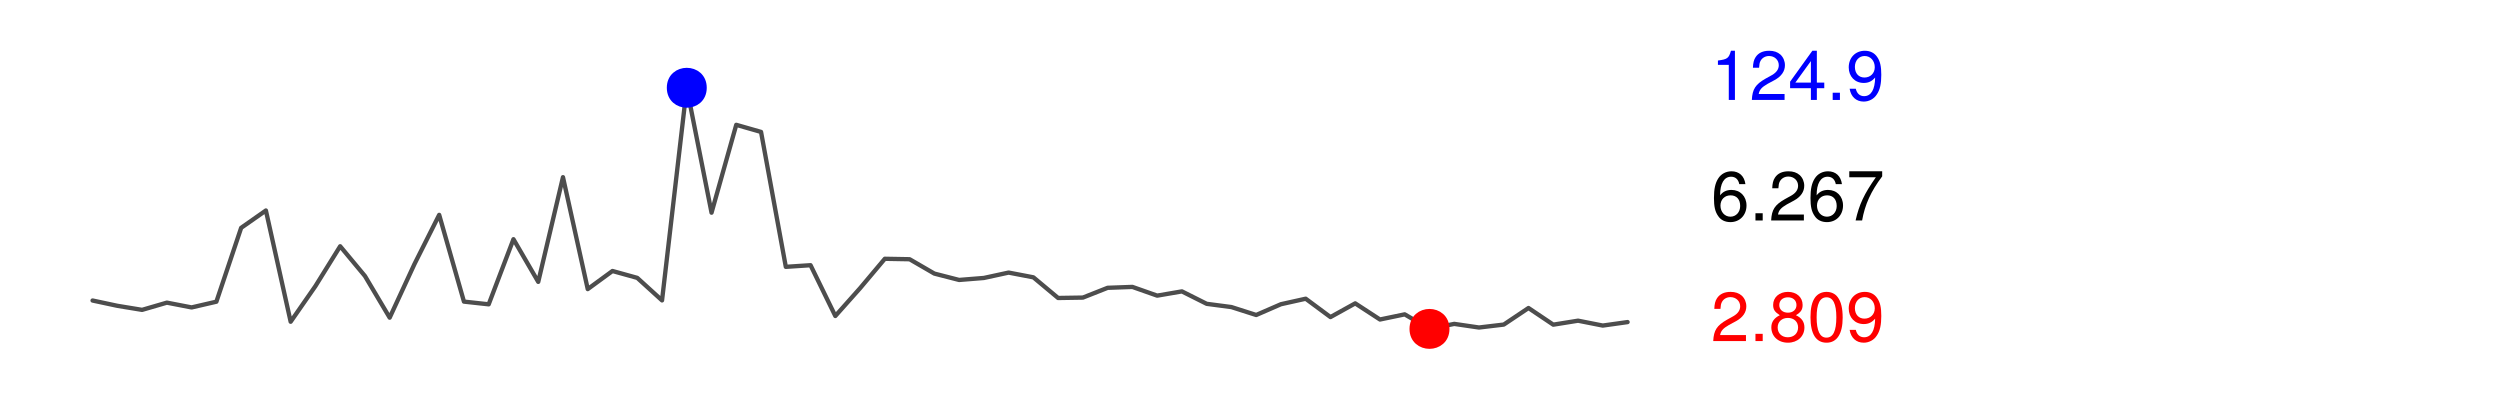 <?xml version="1.0" encoding="UTF-8"?>
<svg xmlns="http://www.w3.org/2000/svg" xmlns:xlink="http://www.w3.org/1999/xlink" width="216pt" height="36pt" viewBox="0 0 216 36" version="1.1">
<defs>
<g>
<symbol overflow="visible" id="glyph0-0">
<path style="stroke:none;" d=""/>
</symbol>
<symbol overflow="visible" id="glyph0-1">
<path style="stroke:none;" d="M 3.031 -0.516 L 0.797 -0.516 C 0.859 -0.875 1.047 -1.094 1.562 -1.391 L 2.172 -1.719 C 2.766 -2.047 3.062 -2.484 3.062 -3 C 3.062 -3.359 2.922 -3.688 2.672 -3.922 C 2.422 -4.141 2.109 -4.25 1.703 -4.25 C 1.156 -4.25 0.766 -4.062 0.531 -3.703 C 0.375 -3.469 0.312 -3.203 0.297 -2.781 L 0.828 -2.781 C 0.844 -3.062 0.875 -3.234 0.953 -3.375 C 1.094 -3.641 1.375 -3.797 1.688 -3.797 C 2.172 -3.797 2.531 -3.453 2.531 -3 C 2.531 -2.656 2.328 -2.375 1.953 -2.156 L 1.391 -1.844 C 0.516 -1.344 0.25 -0.938 0.203 0 L 3.031 0 L 3.031 -0.516 Z M 3.031 -0.516 "/>
</symbol>
<symbol overflow="visible" id="glyph0-2">
<path style="stroke:none;" d="M 1.141 -0.625 L 0.516 -0.625 L 0.516 0 L 1.141 0 L 1.141 -0.625 Z M 1.141 -0.625 "/>
</symbol>
<symbol overflow="visible" id="glyph0-3">
<path style="stroke:none;" d="M 2.344 -2.234 C 2.781 -2.5 2.922 -2.719 2.922 -3.125 C 2.922 -3.781 2.406 -4.25 1.656 -4.25 C 0.906 -4.25 0.375 -3.781 0.375 -3.125 C 0.375 -2.719 0.516 -2.516 0.953 -2.234 C 0.469 -2 0.219 -1.656 0.219 -1.188 C 0.219 -0.406 0.812 0.141 1.656 0.141 C 2.484 0.141 3.078 -0.406 3.078 -1.172 C 3.078 -1.656 2.844 -2 2.344 -2.234 Z M 1.656 -3.781 C 2.094 -3.781 2.391 -3.516 2.391 -3.109 C 2.391 -2.719 2.094 -2.453 1.656 -2.453 C 1.203 -2.453 0.906 -2.719 0.906 -3.109 C 0.906 -3.516 1.203 -3.781 1.656 -3.781 Z M 1.656 -2 C 2.172 -2 2.531 -1.672 2.531 -1.172 C 2.531 -0.672 2.172 -0.328 1.641 -0.328 C 1.125 -0.328 0.766 -0.672 0.766 -1.172 C 0.766 -1.672 1.125 -2 1.656 -2 Z M 1.656 -2 "/>
</symbol>
<symbol overflow="visible" id="glyph0-4">
<path style="stroke:none;" d="M 1.656 -4.25 C 1.25 -4.25 0.891 -4.078 0.672 -3.781 C 0.391 -3.406 0.266 -2.844 0.266 -2.062 C 0.266 -0.625 0.734 0.141 1.656 0.141 C 2.547 0.141 3.047 -0.625 3.047 -2.016 C 3.047 -2.844 2.906 -3.406 2.625 -3.781 C 2.406 -4.094 2.047 -4.25 1.656 -4.25 Z M 1.656 -3.781 C 2.219 -3.781 2.5 -3.203 2.5 -2.062 C 2.5 -0.859 2.219 -0.297 1.641 -0.297 C 1.078 -0.297 0.797 -0.891 0.797 -2.047 C 0.797 -3.219 1.078 -3.781 1.656 -3.781 Z M 1.656 -3.781 "/>
</symbol>
<symbol overflow="visible" id="glyph0-5">
<path style="stroke:none;" d="M 0.312 -0.969 C 0.422 -0.281 0.875 0.141 1.531 0.141 C 1.984 0.141 2.422 -0.094 2.656 -0.469 C 2.938 -0.875 3.047 -1.406 3.047 -2.172 C 3.047 -2.891 2.953 -3.344 2.688 -3.719 C 2.453 -4.062 2.094 -4.25 1.625 -4.25 C 0.812 -4.25 0.234 -3.656 0.234 -2.812 C 0.234 -2.031 0.766 -1.469 1.531 -1.469 C 1.938 -1.469 2.234 -1.609 2.516 -1.938 C 2.5 -0.906 2.172 -0.328 1.562 -0.328 C 1.188 -0.328 0.938 -0.562 0.844 -0.969 L 0.312 -0.969 Z M 1.609 -3.797 C 2.109 -3.797 2.484 -3.391 2.484 -2.828 C 2.484 -2.312 2.109 -1.938 1.594 -1.938 C 1.094 -1.938 0.766 -2.297 0.766 -2.859 C 0.766 -3.406 1.125 -3.797 1.609 -3.797 Z M 1.609 -3.797 "/>
</symbol>
<symbol overflow="visible" id="glyph0-6">
<path style="stroke:none;" d="M 1.547 -3.031 L 1.547 0 L 2.078 0 L 2.078 -4.25 L 1.734 -4.25 C 1.547 -3.594 1.422 -3.516 0.609 -3.406 L 0.609 -3.031 L 1.547 -3.031 Z M 1.547 -3.031 "/>
</symbol>
<symbol overflow="visible" id="glyph0-7">
<path style="stroke:none;" d="M 1.969 -1.016 L 1.969 0 L 2.484 0 L 2.484 -1.016 L 3.125 -1.016 L 3.125 -1.5 L 2.484 -1.5 L 2.484 -4.25 L 2.094 -4.25 L 0.172 -1.578 L 0.172 -1.016 L 1.969 -1.016 Z M 1.969 -1.5 L 0.625 -1.5 L 1.969 -3.359 L 1.969 -1.5 Z M 1.969 -1.5 "/>
</symbol>
<symbol overflow="visible" id="glyph0-8">
<path style="stroke:none;" d="M 2.984 -3.141 C 2.891 -3.844 2.438 -4.25 1.781 -4.25 C 1.312 -4.25 0.891 -4.031 0.641 -3.641 C 0.375 -3.234 0.266 -2.719 0.266 -1.938 C 0.266 -1.219 0.359 -0.766 0.625 -0.391 C 0.844 -0.047 1.219 0.141 1.688 0.141 C 2.5 0.141 3.078 -0.469 3.078 -1.297 C 3.078 -2.094 2.531 -2.641 1.781 -2.641 C 1.359 -2.641 1.031 -2.484 0.797 -2.172 C 0.797 -3.203 1.141 -3.781 1.75 -3.781 C 2.125 -3.781 2.375 -3.547 2.453 -3.141 L 2.984 -3.141 Z M 1.703 -2.172 C 2.219 -2.172 2.531 -1.828 2.531 -1.25 C 2.531 -0.719 2.172 -0.328 1.688 -0.328 C 1.203 -0.328 0.828 -0.734 0.828 -1.281 C 0.828 -1.812 1.188 -2.172 1.703 -2.172 Z M 1.703 -2.172 "/>
</symbol>
<symbol overflow="visible" id="glyph0-9">
<path style="stroke:none;" d="M 3.125 -4.25 L 0.281 -4.25 L 0.281 -3.734 L 2.578 -3.734 C 1.562 -2.281 1.141 -1.391 0.828 0 L 1.391 0 C 1.625 -1.359 2.156 -2.531 3.125 -3.812 L 3.125 -4.25 Z M 3.125 -4.25 "/>
</symbol>
</g>
<clipPath id="clip1">
  <path d="M 0 0 L 217 0 L 217 37 L 0 37 Z M 0 0 "/>
</clipPath>
</defs>
<g id="surface0">
<rect x="0" y="0" width="216" height="36" style="fill:rgb(100%,100%,100%);fill-opacity:0;stroke:none;"/>
<g clip-path="url(#clip1)" clip-rule="nonzero">
<path style="fill:none;stroke-width:0.375;stroke-linecap:round;stroke-linejoin:round;stroke:rgb(30.196%,30.196%,30.196%);stroke-opacity:1;stroke-miterlimit:10;" d="M 8 25.965 L 8 25.965 L 10.141 26.422 L 12.277 26.773 L 14.418 26.148 L 16.555 26.562 L 18.695 26.066 L 20.836 19.684 L 22.973 18.188 L 25.113 27.797 L 27.25 24.723 L 29.391 21.277 L 31.531 23.848 L 33.668 27.445 L 35.809 22.816 L 37.945 18.566 L 40.086 26.059 L 42.223 26.293 L 44.363 20.668 L 46.504 24.352 L 48.641 15.309 L 50.781 24.977 L 52.918 23.414 L 55.059 24.008 L 57.199 25.953 L 59.336 7.582 L 61.477 18.375 L 63.613 10.785 L 65.754 11.398 L 67.895 23.055 L 70.031 22.914 L 72.172 27.301 L 74.309 24.902 L 76.449 22.359 L 78.59 22.398 L 80.727 23.637 L 82.867 24.188 L 85.004 24.016 L 87.145 23.551 L 89.285 23.961 L 91.422 25.746 L 93.562 25.711 L 95.699 24.867 L 97.84 24.789 L 99.98 25.543 L 102.117 25.176 L 104.258 26.25 L 106.395 26.531 L 108.535 27.215 L 110.672 26.285 L 112.812 25.809 L 114.953 27.395 L 117.09 26.211 L 119.23 27.605 L 121.367 27.16 L 123.508 28.418 L 125.648 27.984 L 127.785 28.297 L 129.926 28.043 L 132.062 26.613 L 134.203 28.051 L 136.344 27.707 L 138.48 28.129 L 140.621 27.828 "/>
<path style="fill-rule:nonzero;fill:rgb(100%,0%,0%);fill-opacity:1;stroke-width:0.75;stroke-linecap:round;stroke-linejoin:round;stroke:rgb(100%,0%,0%);stroke-opacity:1;stroke-miterlimit:10;" d="M 124.859 28.418 C 124.859 30.215 122.156 30.215 122.156 28.418 C 122.156 26.617 124.859 26.617 124.859 28.418 "/>
<path style="fill-rule:nonzero;fill:rgb(0%,0%,100%);fill-opacity:1;stroke-width:0.75;stroke-linecap:round;stroke-linejoin:round;stroke:rgb(0%,0%,100%);stroke-opacity:1;stroke-miterlimit:10;" d="M 60.688 7.582 C 60.688 9.383 57.988 9.383 57.988 7.582 C 57.988 5.785 60.688 5.785 60.688 7.582 "/>
<g style="fill:rgb(100%,0%,0%);fill-opacity:1;">
  <use xlink:href="#glyph0-1" x="147.82" y="29.468"/>
  <use xlink:href="#glyph0-2" x="151.156" y="29.468"/>
  <use xlink:href="#glyph0-3" x="152.824" y="29.468"/>
  <use xlink:href="#glyph0-4" x="156.16" y="29.468"/>
  <use xlink:href="#glyph0-5" x="159.496" y="29.468"/>
</g>
<g style="fill:rgb(0%,0%,100%);fill-opacity:1;">
  <use xlink:href="#glyph0-6" x="147.82" y="8.636"/>
  <use xlink:href="#glyph0-1" x="151.156" y="8.636"/>
  <use xlink:href="#glyph0-7" x="154.492" y="8.636"/>
  <use xlink:href="#glyph0-2" x="157.828" y="8.636"/>
  <use xlink:href="#glyph0-5" x="159.496" y="8.636"/>
</g>
<g style="fill:rgb(0%,0%,0%);fill-opacity:1;">
  <use xlink:href="#glyph0-8" x="147.82" y="19.05"/>
  <use xlink:href="#glyph0-2" x="151.156" y="19.05"/>
  <use xlink:href="#glyph0-1" x="152.824" y="19.05"/>
  <use xlink:href="#glyph0-8" x="156.16" y="19.05"/>
  <use xlink:href="#glyph0-9" x="159.496" y="19.05"/>
</g>
</g>
</g>
</svg>
